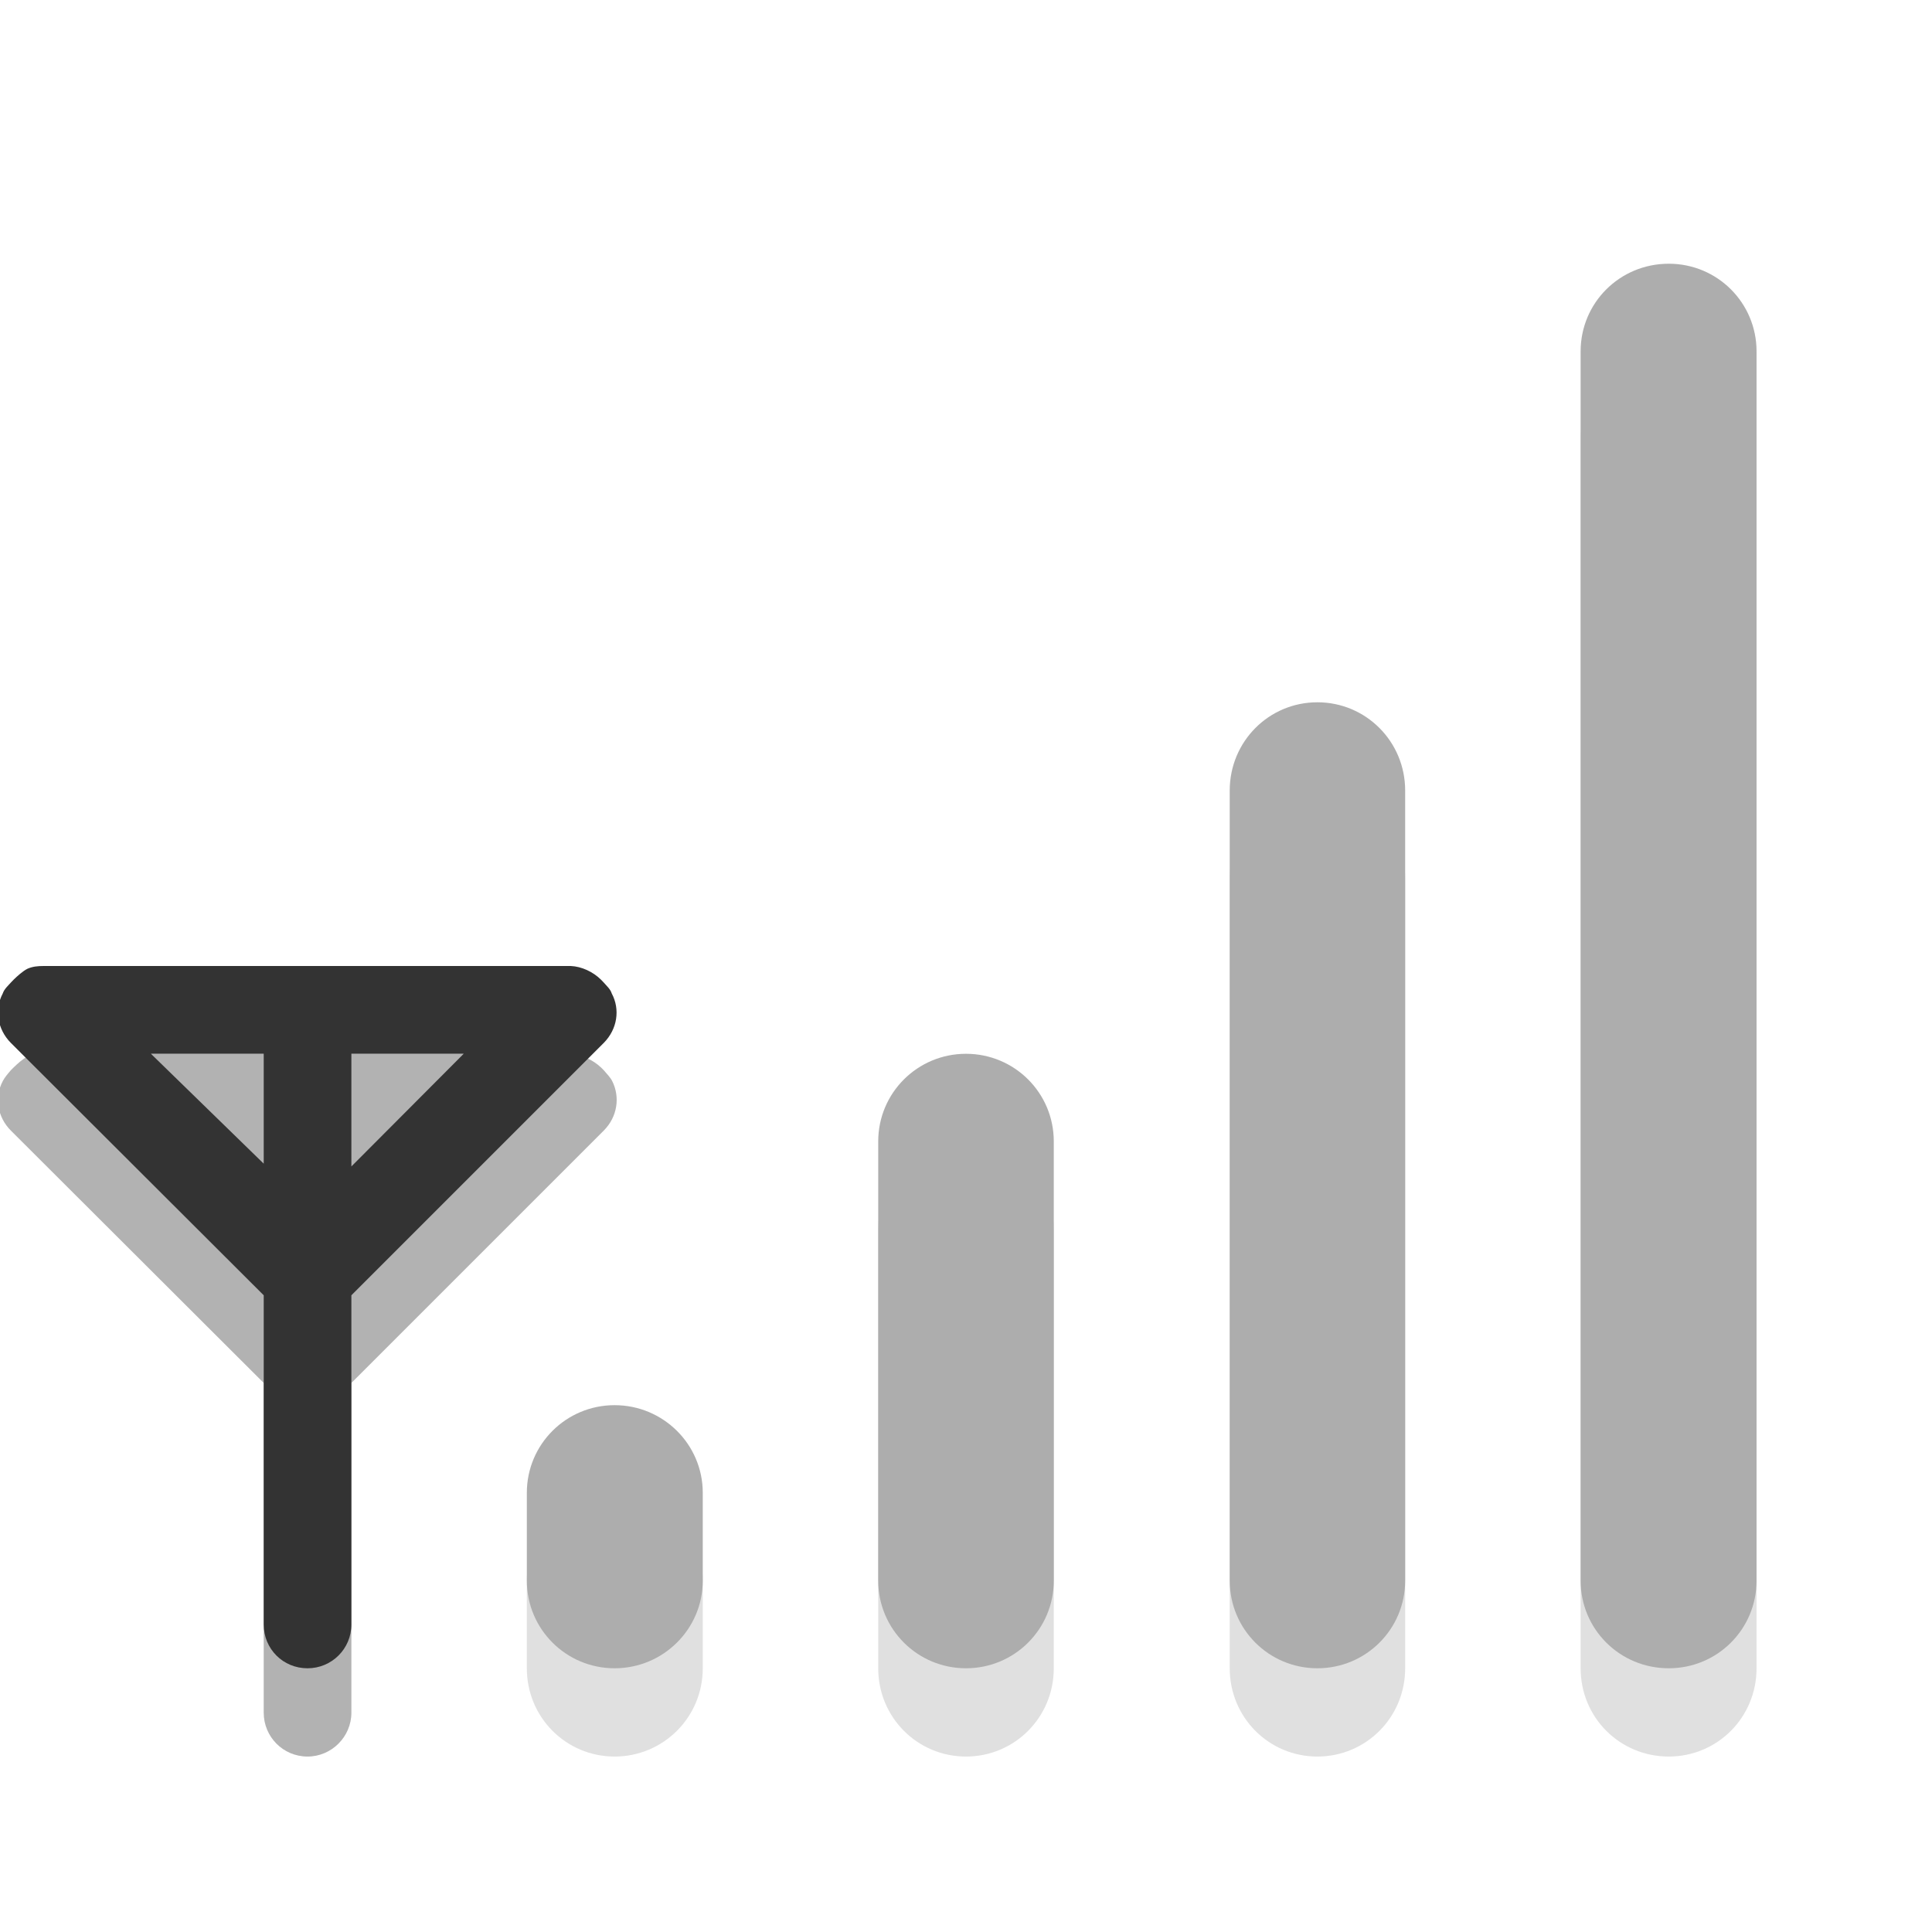 <svg width="16" xmlns="http://www.w3.org/2000/svg" height="16" viewBox="0 0 16 16" xmlns:xlink="http://www.w3.org/1999/xlink">
<defs>
<clipPath id="clip1">
<rect width="16" height="16"/>
</clipPath>
<filter width="100%" x="0" y="0" height="100%" filterUnits="objectBoundingBox" id="alpha">
<feColorMatrix values="0 0 0 0 1 0 0 0 0 1 0 0 0 0 1 0 0 0 1 0" in="SourceGraphic" type="matrix"/>
</filter>
<g style="clip-path:url(#clip1)" id="surface6">
<path style="fill:#000;fill-opacity:.302" d="M 13.82 2.91 C 13.414 2.91 13.09 3.234 13.09 3.637 L 13.09 13.816 C 13.09 14.223 13.414 14.547 13.82 14.547 C 14.223 14.547 14.547 14.223 14.547 13.816 L 14.547 3.637 C 14.547 3.234 14.223 2.91 13.82 2.91 Z M 10.91 6.547 C 10.508 6.547 10.184 6.871 10.184 7.273 L 10.184 13.816 C 10.184 14.223 10.508 14.547 10.91 14.547 C 11.312 14.547 11.637 14.223 11.637 13.816 L 11.637 7.273 C 11.637 6.871 11.312 6.547 10.91 6.547 Z M 8 9.453 C 7.598 9.453 7.273 9.777 7.273 10.184 L 7.273 13.816 C 7.273 14.223 7.598 14.547 8 14.547 C 8.402 14.547 8.727 14.223 8.727 13.816 L 8.727 10.184 C 8.727 9.777 8.402 9.453 8 9.453 Z M 5.09 12.363 C 4.688 12.363 4.363 12.688 4.363 13.09 L 4.363 13.816 C 4.363 14.223 4.688 14.547 5.09 14.547 C 5.492 14.547 5.82 14.223 5.82 13.816 L 5.82 13.09 C 5.82 12.688 5.492 12.363 5.09 12.363 Z "/>
<path style="fill:#333333" d="M 13.82 2.184 C 13.414 2.184 13.09 2.508 13.09 2.91 L 13.09 13.09 C 13.09 13.492 13.414 13.816 13.82 13.816 C 14.223 13.816 14.547 13.492 14.547 13.09 L 14.547 2.91 C 14.547 2.508 14.223 2.184 13.82 2.184 Z M 10.91 5.816 C 10.508 5.816 10.184 6.141 10.184 6.547 L 10.184 13.09 C 10.184 13.492 10.508 13.816 10.91 13.816 C 11.312 13.816 11.637 13.492 11.637 13.09 L 11.637 6.547 C 11.637 6.141 11.312 5.816 10.91 5.816 Z M 8 8.727 C 7.598 8.727 7.273 9.051 7.273 9.453 L 7.273 13.09 C 7.273 13.492 7.598 13.816 8 13.816 C 8.402 13.816 8.727 13.492 8.727 13.09 L 8.727 9.453 C 8.727 9.051 8.402 8.727 8 8.727 Z M 5.09 11.637 C 4.688 11.637 4.363 11.961 4.363 12.363 L 4.363 13.09 C 4.363 13.492 4.688 13.816 5.09 13.816 C 5.492 13.816 5.82 13.492 5.82 13.09 L 5.82 12.363 C 5.82 11.961 5.492 11.637 5.09 11.637 Z "/>
</g>
<mask id="mask0">
<g style="filter:url(#alpha)">
<rect width="16" x="0" y="0" height="16" style="fill:#000;fill-opacity:.4"/>
</g>
</mask>
</defs>
<path style="fill:#000;fill-opacity:.302" d="M 0.363 8.727 C 0.312 8.727 0.27 8.73 0.227 8.75 C 0.188 8.77 0.145 8.809 0.113 8.84 L 0.09 8.863 C 0.066 8.891 0.039 8.922 0.023 8.953 C -0.047 9.086 -0.023 9.25 0.09 9.363 L 2.184 11.453 L 2.184 14.184 C 2.184 14.383 2.344 14.547 2.547 14.547 C 2.746 14.547 2.91 14.383 2.91 14.184 L 2.91 11.453 L 5 9.363 C 5.113 9.25 5.137 9.086 5.07 8.953 C 5.055 8.922 5.023 8.891 5 8.863 L 4.977 8.84 C 4.91 8.777 4.816 8.734 4.727 8.727 Z "/>
<use style="mask:url(#mask0)" xlink:href="#surface6"/>
<path style="fill:#333333" d="M 0.363 8 C 0.312 8 0.27 8.004 0.227 8.023 C 0.188 8.043 0.145 8.082 0.113 8.113 L 0.09 8.137 C 0.066 8.164 0.035 8.191 0.023 8.227 C -0.047 8.359 -0.023 8.523 0.09 8.637 L 2.184 10.727 L 2.184 13.453 C 2.184 13.656 2.344 13.816 2.547 13.816 C 2.746 13.816 2.91 13.656 2.91 13.453 L 2.91 10.727 L 5 8.637 C 5.113 8.523 5.137 8.359 5.066 8.227 C 5.055 8.191 5.023 8.164 5 8.137 L 4.977 8.113 C 4.91 8.047 4.816 8.004 4.727 8 Z M 1.25 8.727 L 2.184 8.727 L 2.184 9.637 Z M 2.91 8.727 L 3.84 8.727 L 2.91 9.66 Z "/>
</svg>
